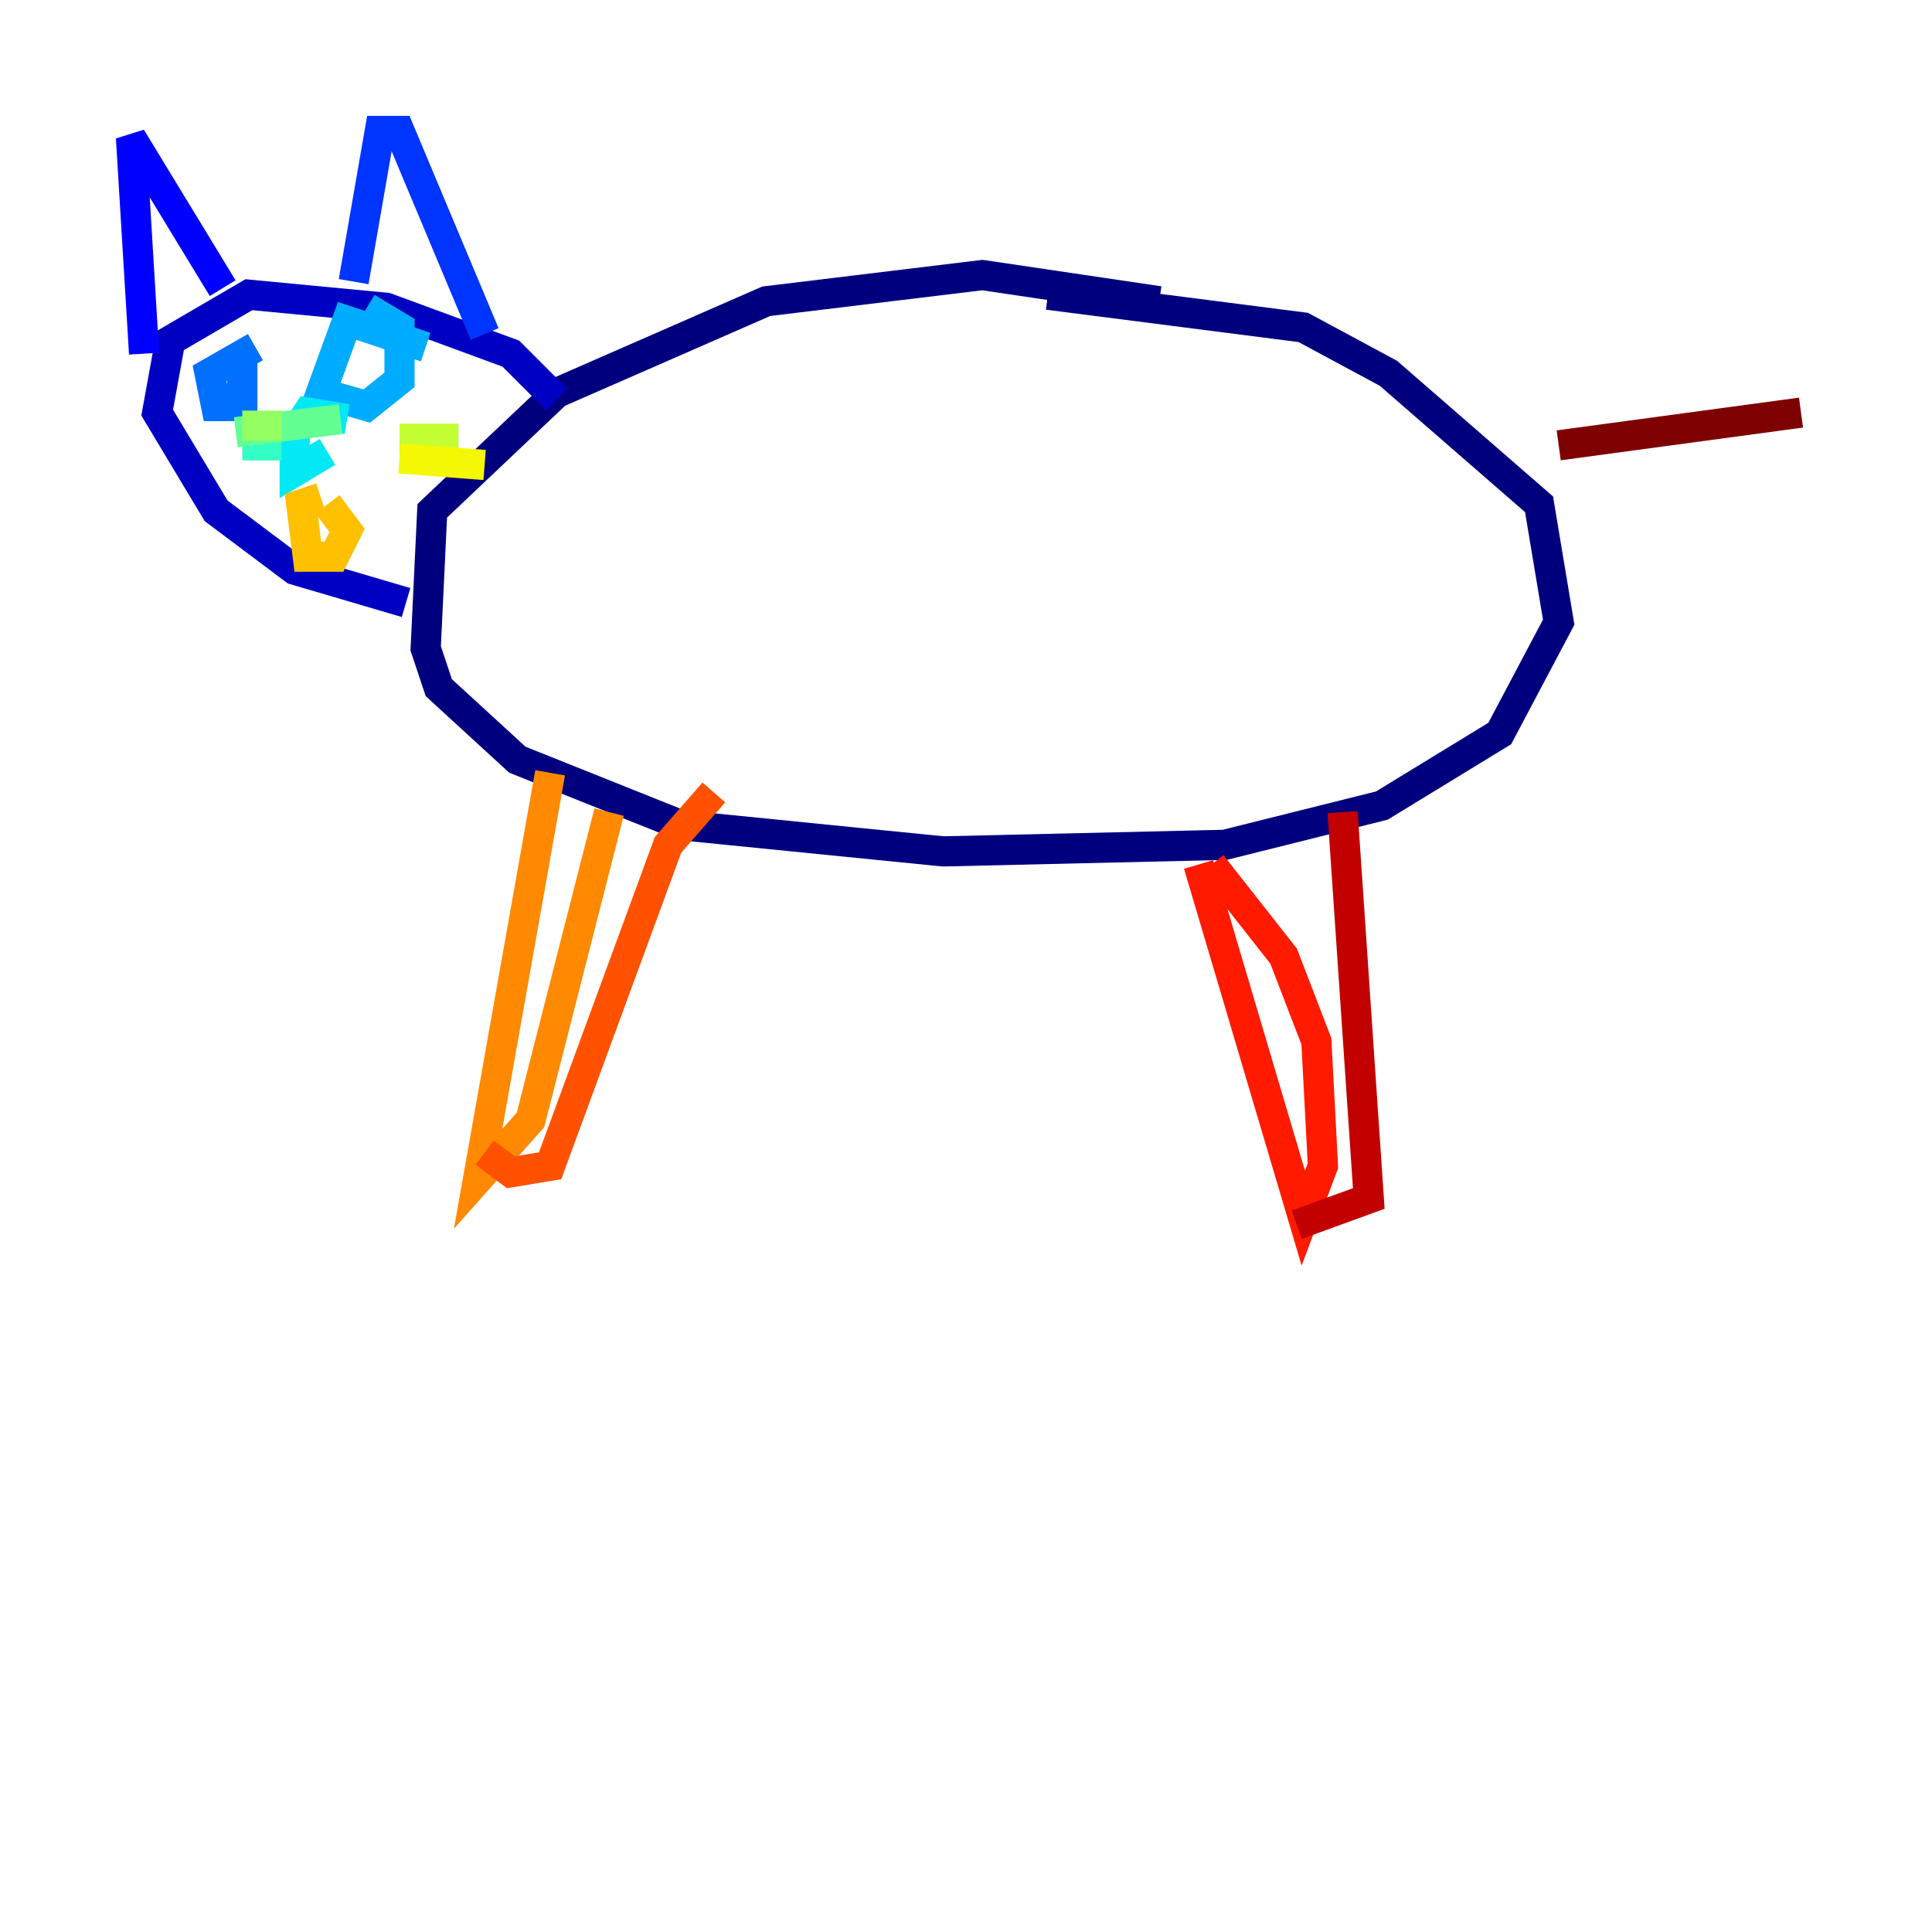 <?xml version="1.0" encoding="utf-8" ?>
<svg baseProfile="tiny" height="128" version="1.2" viewBox="0,0,128,128" width="128" xmlns="http://www.w3.org/2000/svg" xmlns:ev="http://www.w3.org/2001/xml-events" xmlns:xlink="http://www.w3.org/1999/xlink"><defs /><polyline fill="none" points="76.8,19.959 65.085,18.224 50.766,19.959 36.881,26.034 28.637,33.844 28.203,42.956 29.071,45.559 34.278,50.332 45.125,54.671 62.481,56.407 81.139,55.973 91.552,53.37 99.363,48.597 103.268,41.22 101.966,33.41 91.986,24.732 86.346,21.695 69.424,19.525" stroke="#00007f" stroke-width="2" /><polyline fill="none" points="36.881,26.468 33.844,23.43 25.6,20.393 16.488,19.525 11.281,22.563 10.414,27.336 14.319,33.844 19.525,37.749 26.902,39.919" stroke="#0000c3" stroke-width="2" /><polyline fill="none" points="9.546,23.43 8.678,9.112 14.752,19.091" stroke="#0000ff" stroke-width="2" /><polyline fill="none" points="23.43,18.658 25.166,8.678 26.468,8.678 32.108,22.129" stroke="#0034ff" stroke-width="2" /><polyline fill="none" points="16.922,22.997 13.885,24.732 14.319,26.902 16.054,26.902 16.054,23.43" stroke="#0070ff" stroke-width="2" /><polyline fill="none" points="28.203,22.997 22.997,21.261 21.261,26.034 24.298,26.902 26.468,25.166 26.468,21.695 24.298,20.393" stroke="#00acff" stroke-width="2" /><polyline fill="none" points="22.997,27.77 20.393,27.336 19.525,28.637 19.525,31.241 21.695,29.939" stroke="#02e8f4" stroke-width="2" /><polyline fill="none" points="18.658,29.505 16.054,29.505" stroke="#32ffc3" stroke-width="2" /><polyline fill="none" points="22.563,27.77 15.62,28.637" stroke="#63ff93" stroke-width="2" /><polyline fill="none" points="18.658,28.203 16.054,28.203" stroke="#93ff63" stroke-width="2" /><polyline fill="none" points="26.468,29.071 30.373,29.071" stroke="#c3ff32" stroke-width="2" /><polyline fill="none" points="26.468,30.373 32.108,30.807" stroke="#f4f802" stroke-width="2" /><polyline fill="none" points="21.261,32.976 19.959,33.41 20.393,36.881 22.129,36.881 22.997,35.146 21.695,33.41" stroke="#ffc000" stroke-width="2" /><polyline fill="none" points="36.447,51.2 31.675,78.102 35.146,74.197 40.352,53.803" stroke="#ff8900" stroke-width="2" /><polyline fill="none" points="47.295,52.502 44.258,55.973 36.447,77.234 33.844,77.668 32.108,76.366" stroke="#ff5100" stroke-width="2" /><polyline fill="none" points="79.403,57.275 86.346,80.705 87.647,77.234 87.214,68.99 85.044,63.349 80.271,57.275" stroke="#ff1a00" stroke-width="2" /><polyline fill="none" points="88.949,53.803 90.685,79.403 85.912,81.139" stroke="#c30000" stroke-width="2" /><polyline fill="none" points="103.268,29.505 119.322,27.336" stroke="#7f0000" stroke-width="2" /></svg>